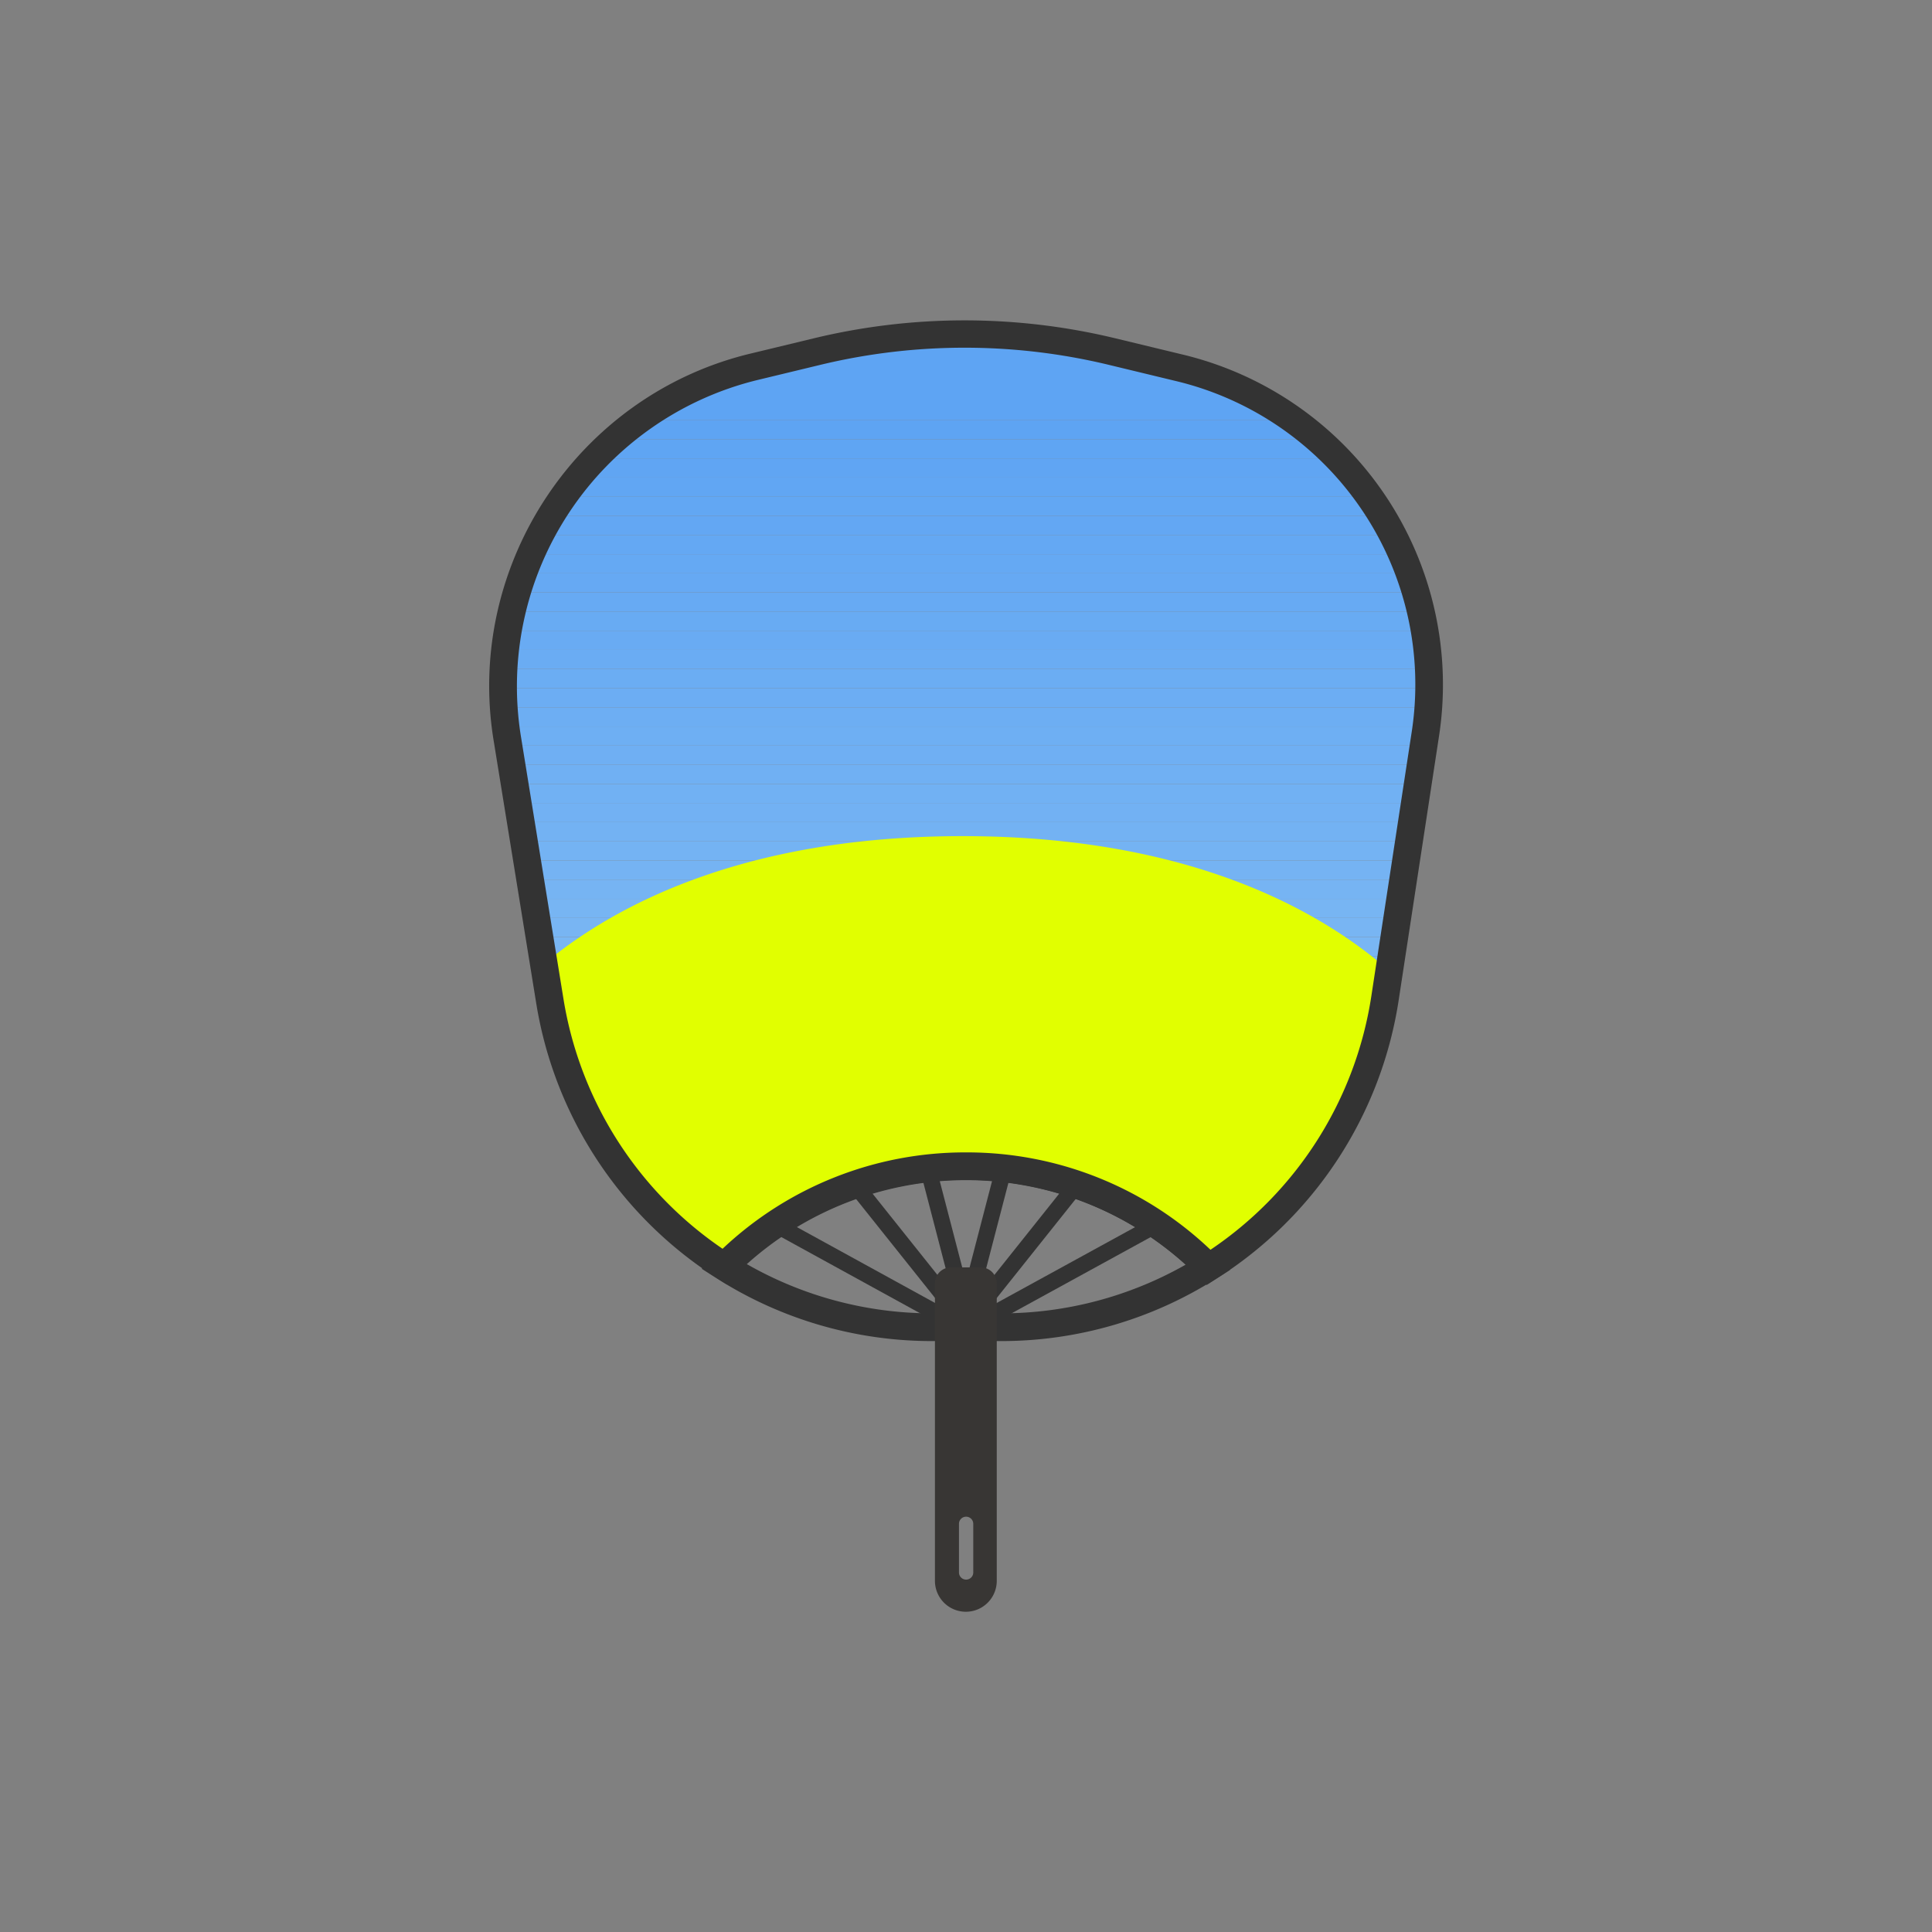 <svg xmlns="http://www.w3.org/2000/svg" xmlns:xlink="http://www.w3.org/1999/xlink" viewBox="0 0 500 500"><rect x="0" y="0" width="500" height="500" fill="#808080" stroke="none"/><defs><style>.cls-1{fill:none;}.cls-2{clip-path:url(#clip-path);}.cls-3{fill:#5ea4f3;}.cls-4{fill:#5fa5f3;}.cls-5{fill:#60a5f3;}.cls-6{fill:#61a6f3;}.cls-7{fill:#62a7f3;}.cls-8{fill:#63a7f3;}.cls-9{fill:#64a8f3;}.cls-10{fill:#65a9f3;}.cls-11{fill:#66a9f3;}.cls-12{fill:#67aaf3;}.cls-13{fill:#68abf3;}.cls-14{fill:#69abf3;}.cls-15{fill:#6aacf3;}.cls-16{fill:#6badf3;}.cls-17{fill:#6cadf3;}.cls-18{fill:#6daef3;}.cls-19{fill:#6eaff3;}.cls-20{fill:#6faff3;}.cls-21{fill:#70b0f3;}.cls-22{fill:#71b1f3;}.cls-23{fill:#72b1f3;}.cls-24{fill:#73b2f3;}.cls-25{fill:#74b3f3;}.cls-26{fill:#75b3f3;}.cls-27{fill:#76b4f3;}.cls-28{fill:#77b5f3;}.cls-29{fill:#78b5f3;}.cls-30{fill:#79b6f3;}.cls-31{fill:#7ab7f3;}.cls-32{fill:#7bb7f3;}.cls-33{fill:#7cb8f3;}.cls-34{fill:#7db9f3;}.cls-35{fill:#7fb9f2;}.cls-36{fill:#80baf2;}.cls-37{fill:#81bbf2;}.cls-38{fill:#82bbf2;}.cls-39{fill:#83bcf2;}.cls-40{fill:#84bdf2;}.cls-41{fill:#85bdf2;}.cls-42{fill:#86bef2;}.cls-43{fill:#87bff2;}.cls-44{fill:#88bff2;}.cls-45{fill:#89c0f2;}.cls-46{fill:#8ac1f2;}.cls-47{fill:#8bc1f2;}.cls-48{fill:#333;}.cls-49{fill:#383634;}.cls-50{fill:#e1ff00;}</style><clipPath id="clip-path"><path class="cls-1" d="M304.9,95.09l-17.27-4.17a161.87,161.87,0,0,0-76,0l-16.58,4a84.8,84.8,0,0,0-63.8,96l11.07,68.29a100.17,100.17,0,0,0,45.07,68.51,88.43,88.43,0,0,1,125.4.26,100.22,100.22,0,0,0,45.63-69.67l10.39-68A84.82,84.82,0,0,0,304.9,95.09Z"/></clipPath></defs><g id="레이어_3" data-name="레이어 3"><g class="cls-2"><rect class="cls-3" x="124.16" y="84.89" width="251.32" height="23.84"/><rect class="cls-3" x="124.16" y="108.73" width="251.32" height="4.95"/><rect class="cls-4" x="124.16" y="113.69" width="251.32" height="4.95"/><rect class="cls-5" x="124.16" y="118.64" width="251.32" height="4.95"/><rect class="cls-6" x="124.16" y="123.6" width="251.32" height="4.95"/><rect class="cls-7" x="124.16" y="128.55" width="251.32" height="4.95"/><rect class="cls-8" x="124.16" y="133.51" width="251.32" height="4.95"/><rect class="cls-9" x="124.16" y="138.46" width="251.32" height="4.95"/><rect class="cls-10" x="124.16" y="143.42" width="251.32" height="4.95"/><rect class="cls-11" x="124.16" y="148.37" width="251.32" height="4.95"/><rect class="cls-12" x="124.16" y="153.33" width="251.32" height="4.95"/><rect class="cls-13" x="124.16" y="158.28" width="251.32" height="4.95"/><rect class="cls-14" x="124.16" y="163.24" width="251.32" height="4.95"/><rect class="cls-15" x="124.16" y="168.19" width="251.32" height="4.95"/><rect class="cls-16" x="124.16" y="173.15" width="251.32" height="4.95"/><rect class="cls-17" x="124.16" y="178.1" width="251.32" height="4.95"/><rect class="cls-18" x="124.16" y="183.06" width="251.32" height="4.95"/><rect class="cls-19" x="124.16" y="188.01" width="251.32" height="4.95"/><rect class="cls-20" x="124.16" y="192.97" width="251.32" height="4.95"/><rect class="cls-21" x="124.16" y="197.92" width="251.32" height="4.95"/><rect class="cls-22" x="124.16" y="202.88" width="251.32" height="4.95"/><rect class="cls-23" x="124.16" y="207.83" width="251.32" height="4.95"/><rect class="cls-24" x="124.16" y="212.79" width="251.32" height="4.95"/><rect class="cls-25" x="124.16" y="217.74" width="251.32" height="4.95"/><rect class="cls-26" x="124.16" y="222.7" width="251.32" height="4.95"/><rect class="cls-27" x="124.16" y="227.65" width="251.32" height="4.95"/><rect class="cls-28" x="124.16" y="232.61" width="251.32" height="4.95"/><rect class="cls-29" x="124.16" y="237.56" width="251.32" height="4.95"/><rect class="cls-30" x="124.16" y="242.52" width="251.32" height="4.95"/><rect class="cls-31" x="124.16" y="247.47" width="251.32" height="4.95"/><rect class="cls-32" x="124.16" y="252.43" width="251.32" height="4.95"/><rect class="cls-33" x="124.16" y="257.38" width="251.32" height="4.95"/><rect class="cls-34" x="124.16" y="262.34" width="251.32" height="4.95"/><rect class="cls-35" x="124.16" y="267.29" width="251.32" height="4.95"/><rect class="cls-36" x="124.16" y="272.25" width="251.32" height="4.95"/><rect class="cls-37" x="124.16" y="277.2" width="251.32" height="4.95"/><rect class="cls-38" x="124.16" y="282.16" width="251.32" height="4.95"/><rect class="cls-39" x="124.16" y="287.11" width="251.32" height="4.95"/><rect class="cls-40" x="124.16" y="292.07" width="251.32" height="4.95"/><rect class="cls-41" x="124.16" y="297.02" width="251.32" height="4.95"/><rect class="cls-42" x="124.16" y="301.98" width="251.32" height="4.95"/><rect class="cls-43" x="124.16" y="306.93" width="251.32" height="4.95"/><rect class="cls-44" x="124.16" y="311.89" width="251.32" height="4.95"/><rect class="cls-45" x="124.16" y="316.84" width="251.32" height="4.95"/><rect class="cls-46" x="124.16" y="321.8" width="251.32" height="4.95"/><rect class="cls-47" x="124.16" y="326.75" width="251.32" height="1.24"/></g><path class="cls-48" d="M259.14,347.07H241.23a103.61,103.61,0,0,1-55.88-16.32l-3.74-2.39,3.14-3.14a92,92,0,0,1,130.47.26l3.13,3.16L314.59,331A103.69,103.69,0,0,1,259.14,347.07Zm-66-20a96.45,96.45,0,0,0,48.1,12.82h17.91a96.47,96.47,0,0,0,47.69-12.59,84.9,84.9,0,0,0-113.7-.23Z"/><rect class="cls-48" x="243.13" y="301.72" width="4.21" height="40" transform="translate(-73.11 72.11) rotate(-14.58)"/><rect class="cls-48" x="232.19" y="302.14" width="4.2" height="41.52" transform="translate(-150.24 216.65) rotate(-38.59)"/><rect class="cls-48" x="222.79" y="302.59" width="4.2" height="55.3" transform="translate(-172.82 368.4) rotate(-61.23)"/><rect class="cls-48" x="234.73" y="319.62" width="40" height="4.21" transform="translate(-120.75 487.27) rotate(-75.42)"/><rect class="cls-48" x="244.91" y="320.8" width="41.52" height="4.2" transform="translate(-152.42 329.27) rotate(-51.43)"/><rect class="cls-48" x="247.42" y="328.13" width="55.3" height="4.2" transform="translate(-124.84 172.79) rotate(-28.72)"/><path class="cls-49" d="M253.88,328h-7.8a4.12,4.12,0,0,0-4.12,4.12v77a8,8,0,0,0,16,0v-77A4.12,4.12,0,0,0,253.88,328Zm-2,78.95a1.85,1.85,0,0,1-3.7,0V394.37a1.85,1.85,0,1,1,3.7,0Z"/><path class="cls-50" d="M140.75,249.49l1.58,9.74a100.17,100.17,0,0,0,45.07,68.51,88.43,88.43,0,0,1,125.4.26,100.22,100.22,0,0,0,45.63-69.67l1.09-7.1c-17.35-15.21-51.18-34.84-110.39-34.84C192.15,216.39,158.65,234.57,140.75,249.49Z"/><path class="cls-48" d="M312.29,332.55l-2-2a84.89,84.89,0,0,0-120.34-.24l-2,2-2.42-1.55A104,104,0,0,1,138.8,259.8l-11.07-68.29c-7.35-45.32,21.86-89.28,66.5-100l16.57-4a166.32,166.32,0,0,1,77.67,0l17.27,4.17a87.87,87.87,0,0,1,66.61,99.27l-10.39,68A103.88,103.88,0,0,1,314.71,331ZM250,298.24a91.32,91.32,0,0,1,63.27,25.2A96.71,96.71,0,0,0,354.9,257.8l10.39-68a80.77,80.77,0,0,0-61.23-91.25l-17.27-4.17a159.25,159.25,0,0,0-74.31,0l-16.58,4a81.62,81.62,0,0,0-61.12,92l11.07,68.29A96.93,96.93,0,0,0,187,323.18,91.38,91.38,0,0,1,250,298.24Z"/></g></svg>